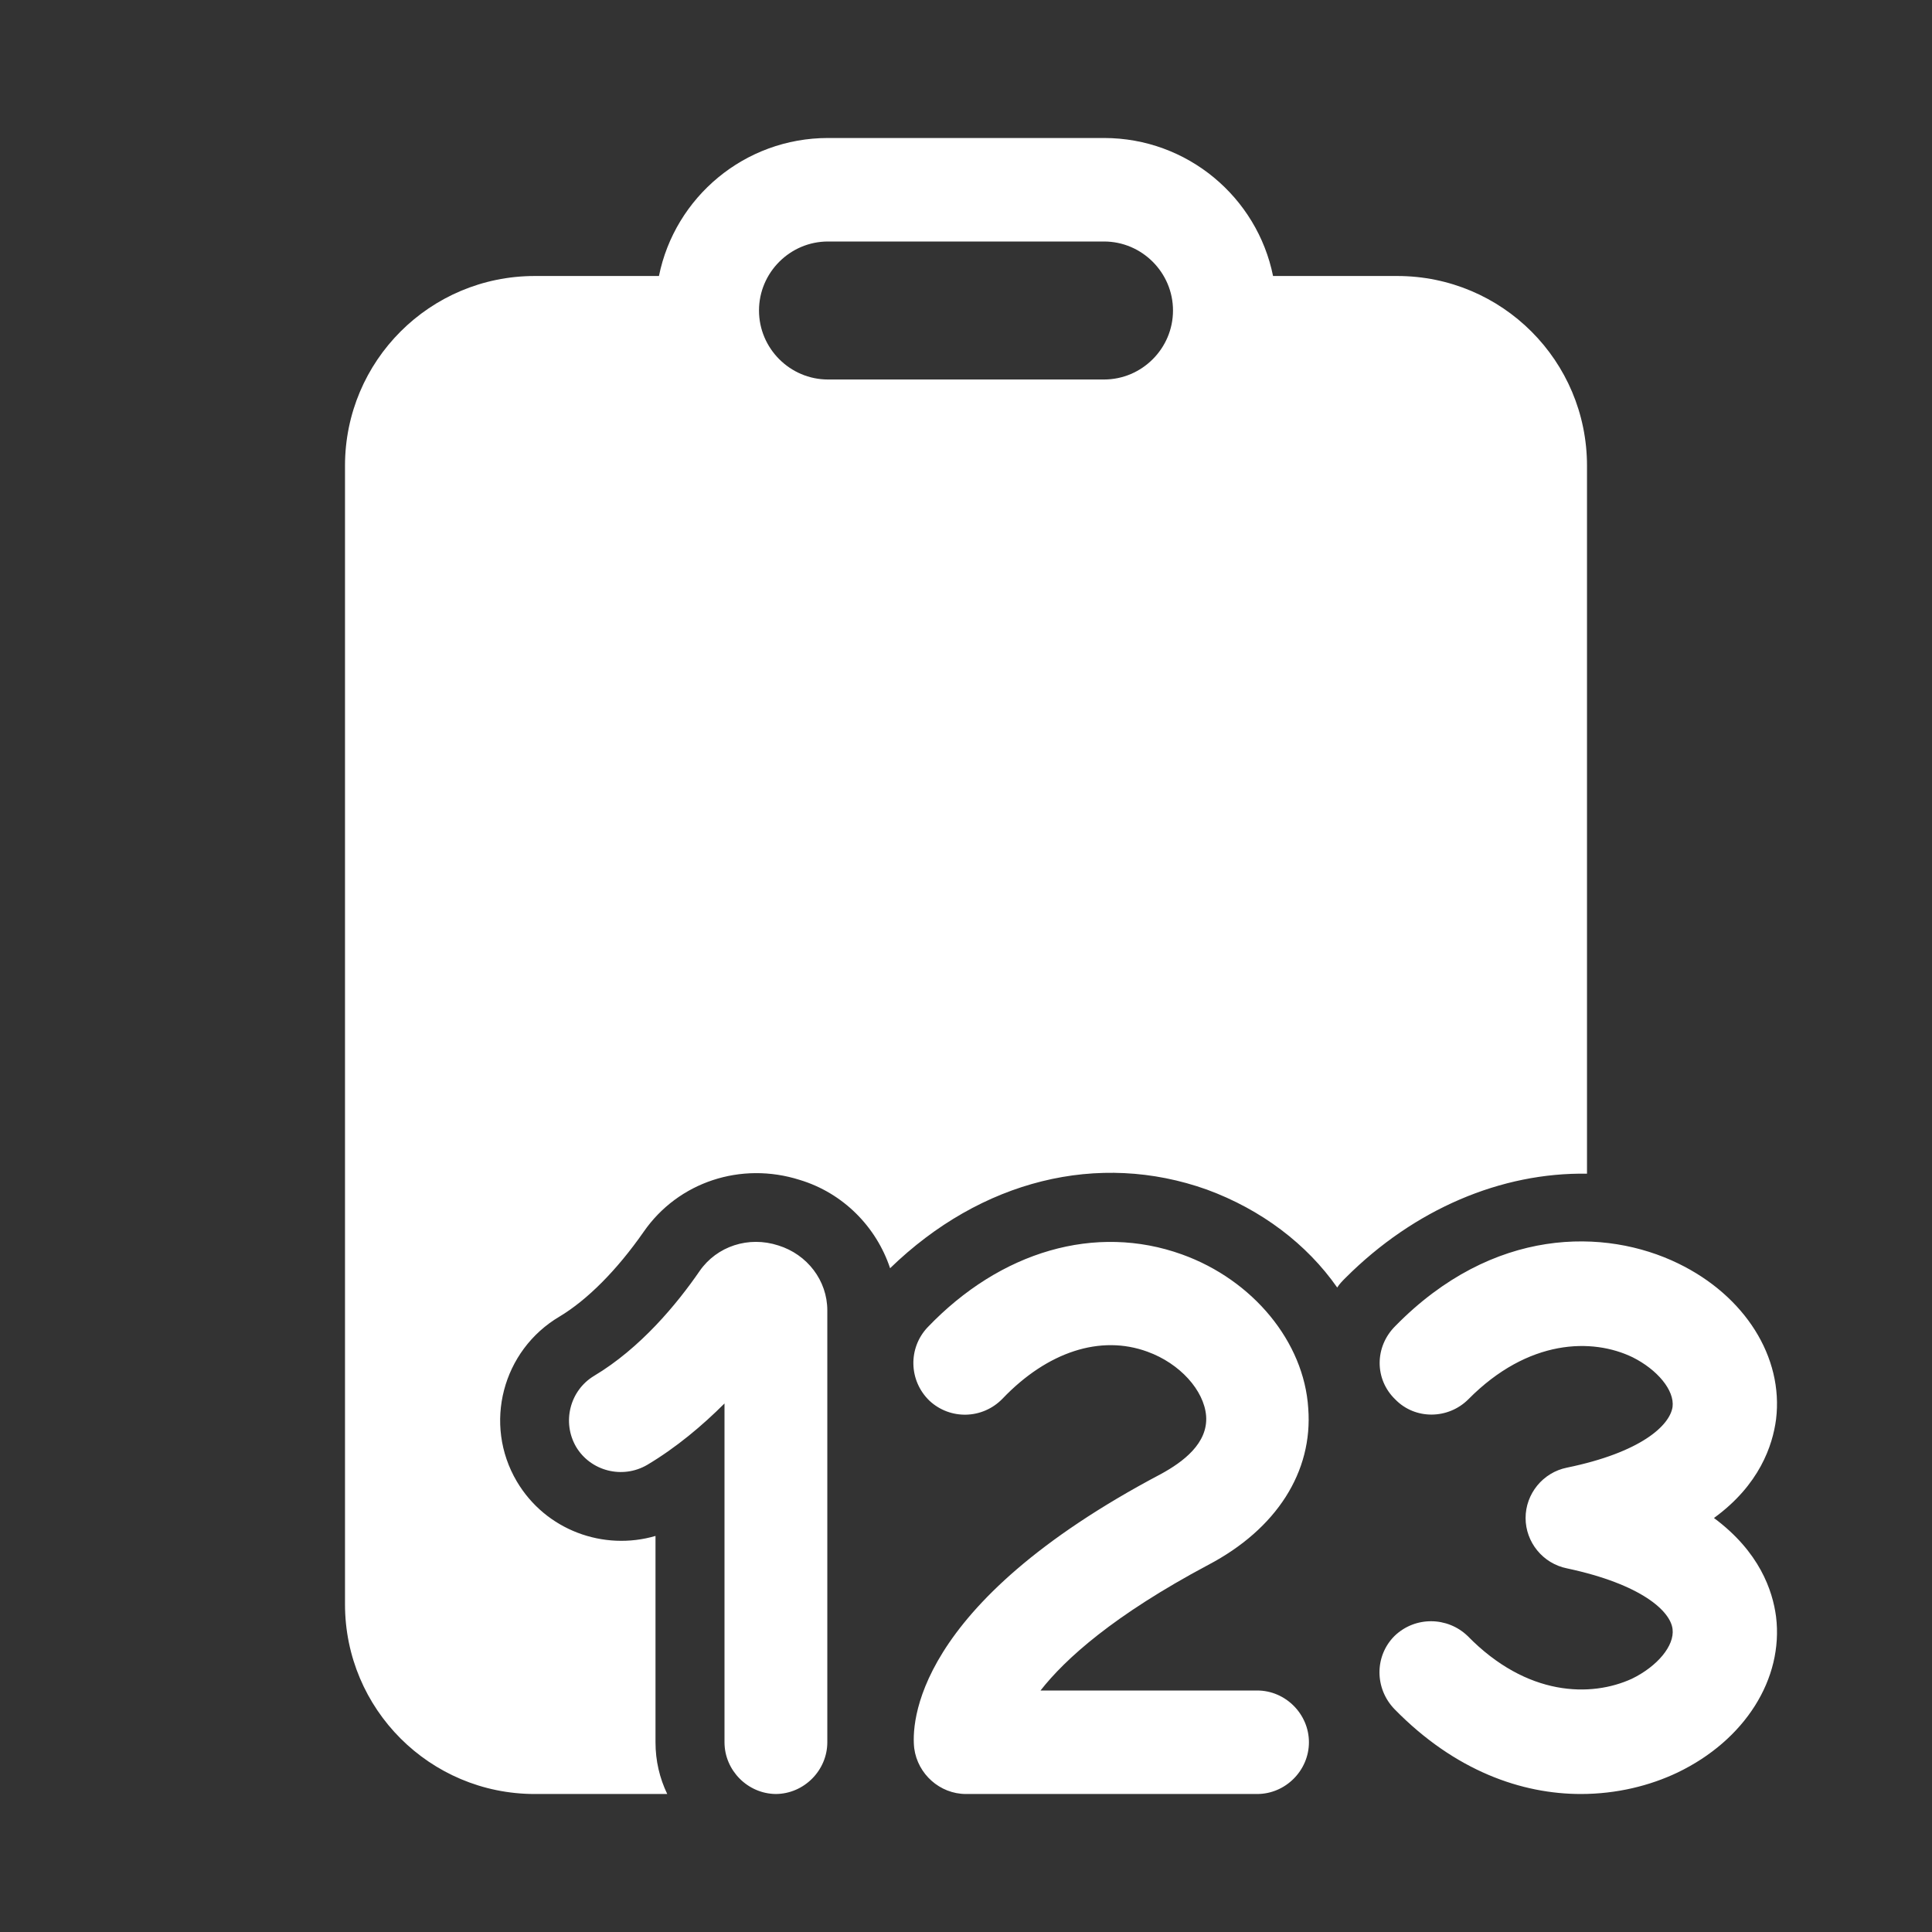 <svg width="28" height="28" viewBox="0 0 28 28" fill="none" xmlns="http://www.w3.org/2000/svg">
<rect x="0" y="0" width="28" height="28" fill="#333333" stroke="none"/>
<path d="M20.25 4H18.45C18.22 2.86 17.21 2 16 2H12C10.79 2 9.78 2.86 9.55 4H7.75C6.23 4 5 5.23 5 6.75V23.25C5 24.77 6.23 26 7.75 26H9.67C9.56 25.77 9.5 25.52 9.5 25.25V22.26C8.75 22.48 7.91 22.18 7.49 21.47C7 20.64 7.28 19.57 8.11 19.08C8.51 18.84 8.94 18.41 9.33 17.85C9.83 17.13 10.74 16.83 11.59 17.1C12.22 17.29 12.7 17.78 12.9 18.38C14.22 17.1 15.92 16.68 17.49 17.24C18.28 17.53 18.94 18.03 19.38 18.66C19.41 18.61 19.46 18.56 19.5 18.52C20.5 17.52 21.76 16.99 23 17.01V6.75C23 5.23 21.77 4 20.25 4ZM12 5.5C11.45 5.5 11 5.05 11 4.5C11 3.95 11.45 3.5 12 3.5H16C16.55 3.5 17 3.95 17 4.5C17 5.05 16.55 5.5 16 5.5H12ZM14 26H18.22C18.63 26 18.97 25.66 18.97 25.25C18.97 24.84 18.63 24.5 18.22 24.5H15.08C15.44 24.04 16.14 23.41 17.51 22.68C18.5 22.16 19.03 21.33 18.96 20.41C18.9 19.45 18.16 18.55 17.13 18.18C15.88 17.73 14.5 18.13 13.44 19.24C13.16 19.54 13.17 20.01 13.47 20.3C13.77 20.58 14.24 20.57 14.53 20.27C15.18 19.59 15.95 19.34 16.63 19.59C17.1 19.76 17.45 20.15 17.48 20.52C17.51 20.92 17.14 21.19 16.83 21.36C13.21 23.27 13.21 25.01 13.25 25.34C13.3 25.71 13.62 26 14 26ZM22.91 26C22.06 26 21.09 25.67 20.21 24.77C19.92 24.47 19.92 24 20.21 23.71C20.51 23.42 20.98 23.43 21.27 23.71C22.13 24.59 23.06 24.6 23.65 24.33C24.02 24.15 24.27 23.85 24.24 23.61C24.21 23.35 23.79 22.96 22.71 22.73C22.36 22.66 22.11 22.35 22.11 22C22.11 21.65 22.36 21.34 22.71 21.27C23.78 21.05 24.2 20.66 24.24 20.39C24.27 20.15 24.02 19.85 23.66 19.67C23.08 19.39 22.15 19.4 21.28 20.28C20.99 20.57 20.51 20.58 20.22 20.28C19.92 19.99 19.92 19.52 20.22 19.22C21.64 17.77 23.27 17.8 24.32 18.31C25.29 18.78 25.85 19.67 25.74 20.57C25.69 20.95 25.5 21.52 24.84 22C25.5 22.49 25.69 23.05 25.74 23.43C25.85 24.33 25.29 25.22 24.31 25.69C23.91 25.88 23.43 26 22.91 26ZM11.245 26L11.25 26H11.24L11.245 26ZM10.5 25.25C10.5 25.658 10.837 25.997 11.245 26C11.653 25.997 11.99 25.658 11.99 25.25V18.99C11.99 18.56 11.7 18.18 11.28 18.05C10.85 17.91 10.39 18.06 10.14 18.42C9.81 18.9 9.28 19.54 8.61 19.94C8.26 20.15 8.14 20.61 8.35 20.97C8.56 21.32 9.02 21.44 9.38 21.23C9.8 20.98 10.18 20.66 10.5 20.34V25.25Z" fill="#ffffff"/>
</svg>
